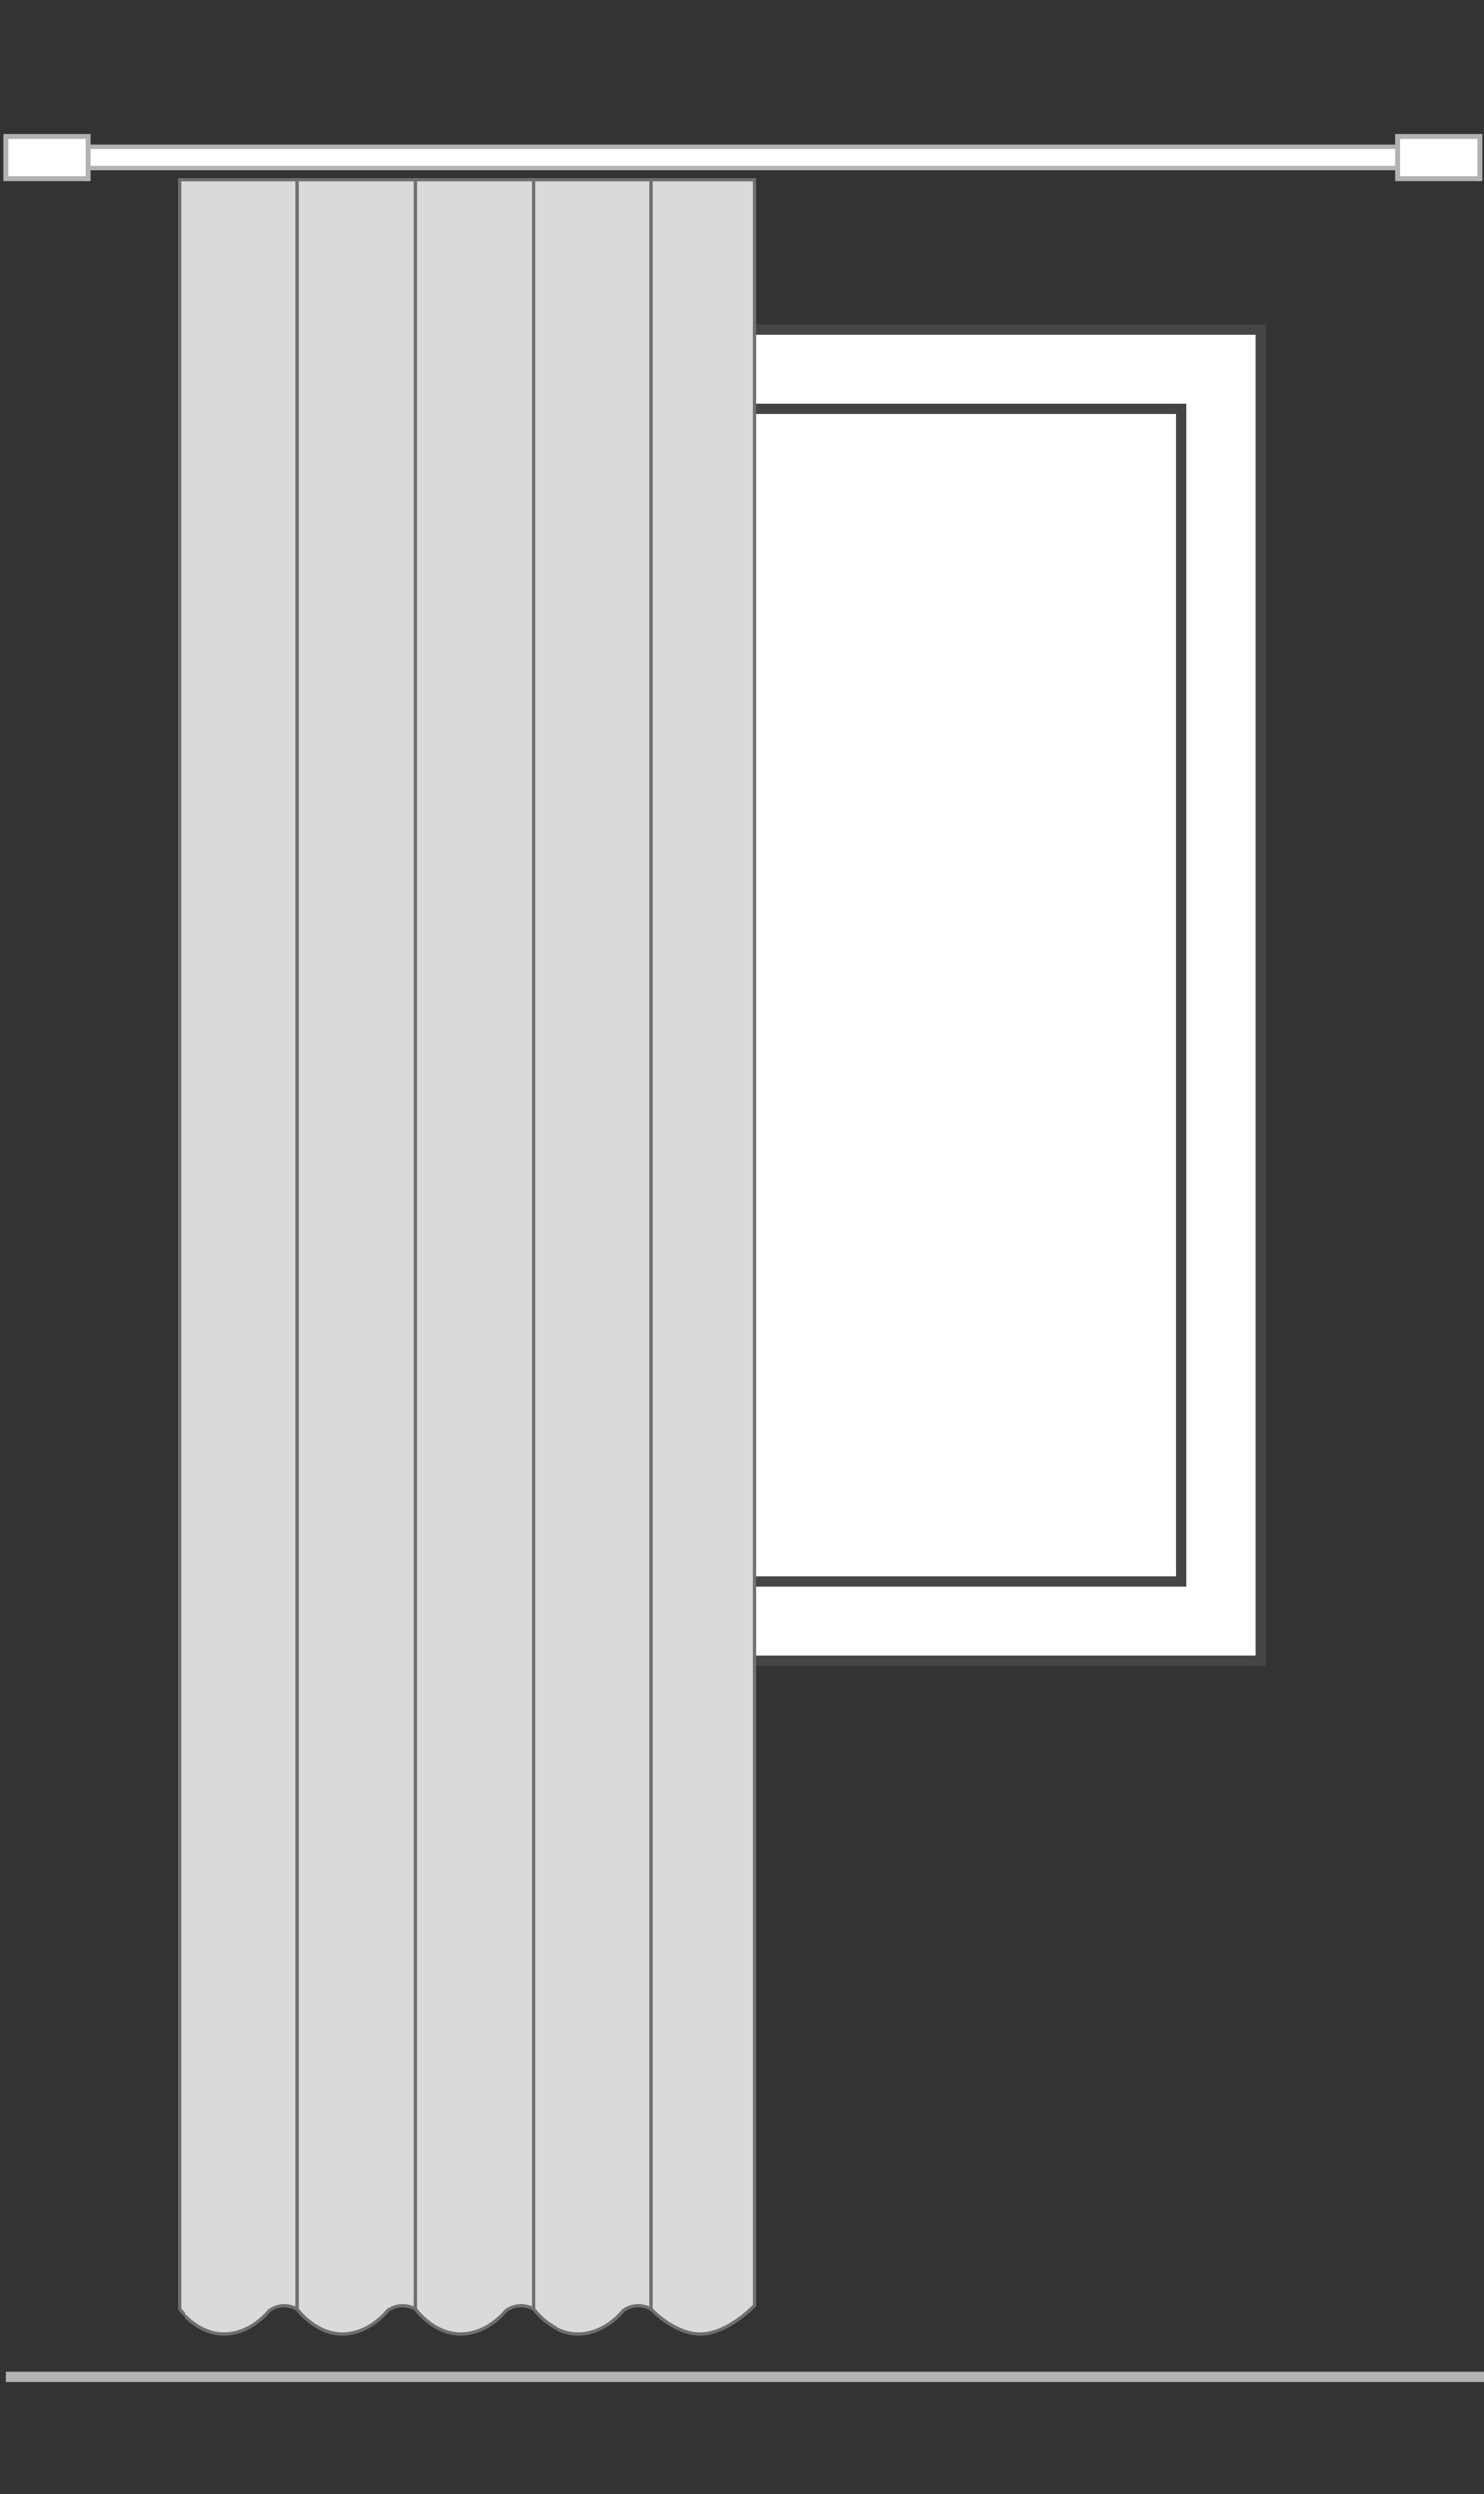 <?xml version="1.0" encoding="utf-8"?>
<!-- Generator: Adobe Illustrator 18.0.0, SVG Export Plug-In . SVG Version: 6.00 Build 0)  -->
<!DOCTYPE svg PUBLIC "-//W3C//DTD SVG 1.1//EN" "http://www.w3.org/Graphics/SVG/1.1/DTD/svg11.dtd">
<svg version="1.1" id="Layer_1" xmlns="http://www.w3.org/2000/svg" xmlns:xlink="http://www.w3.org/1999/xlink" x="0px" y="0px"
	 width="433.9px" height="729px" viewBox="0 0 433.9 729" enable-background="new 0 0 433.9 729" xml:space="preserve">
<rect x="0" y="0" width="433.9" height="729" fill="#333333" stroke="none"/>
<line fill="none" stroke="#B2B2B2" stroke-width="3" stroke-miterlimit="10" x1="435.5" y1="694.8" x2="1.7" y2="694.8"/>
<g>
	<rect x="88.3" y="96.4" fill="#FFFFFF" stroke="#464545" stroke-width="3" width="280.2" height="389"/>
	<rect x="111.3" y="119.5" fill="none" stroke="#464545" stroke-width="3" width="234" height="342.8"/>
</g>
<g>
	
		<rect x="23.9" y="42.8" fill="#FFFFFF" stroke="#B2B2B2" stroke-width="1.291" stroke-miterlimit="10" width="408.8" height="6.2"/>
</g>
<rect x="408.7" y="39.8" fill="#FFFFFF" stroke="#B2B2B2" stroke-width="1.432" stroke-miterlimit="10" width="24" height="12.3"/>
<rect x="1.7" y="39.8" fill="#FFFFFF" stroke="#B2B2B2" stroke-width="1.432" stroke-miterlimit="10" width="24" height="12.3"/>
<g>
	<path fill="#DADADA" stroke="#706F6F" stroke-width="0.953" stroke-miterlimit="10" d="M220.6,674c0,0-7.7,8.2-15.6,8.3
		c-7.9,0.1-14.6-7.3-14.6-7.3V52.4c0,0,4.9,0,15.1,0c10.2,0,15.1,0,15.1,0V674z"/>
	<path fill="#DADADA" stroke="#706F6F" stroke-width="0.953" stroke-miterlimit="10" d="M190.4,675c-4.6-2.4-8.1,0.5-8.1,0.5
		s-5.2,6.8-13.2,6.8s-13.2-7.3-13.2-7.3V52.4h34.5V675z"/>
	<path fill="#DADADA" stroke="#706F6F" stroke-width="0.953" stroke-miterlimit="10" d="M155.9,675c-4.6-2.4-8.1,0.5-8.1,0.5
		s-5.2,6.8-13.2,6.8s-13.2-7.3-13.2-7.3V52.4h34.5V675z"/>
	<path fill="#DADADA" stroke="#706F6F" stroke-width="0.953" stroke-miterlimit="10" d="M121.4,675c-4.6-2.4-8.1,0.5-8.1,0.5
		s-5.2,6.8-13.2,6.8S86.9,675,86.9,675V52.4h34.5V675z"/>
	<path fill="#DADADA" stroke="#706F6F" stroke-width="0.953" stroke-miterlimit="10" d="M86.9,675c-4.6-2.4-8.1,0.5-8.1,0.5
		s-5.2,6.8-13.2,6.8S52.4,675,52.4,675V52.4h34.5V675z"/>
</g>
</svg>
